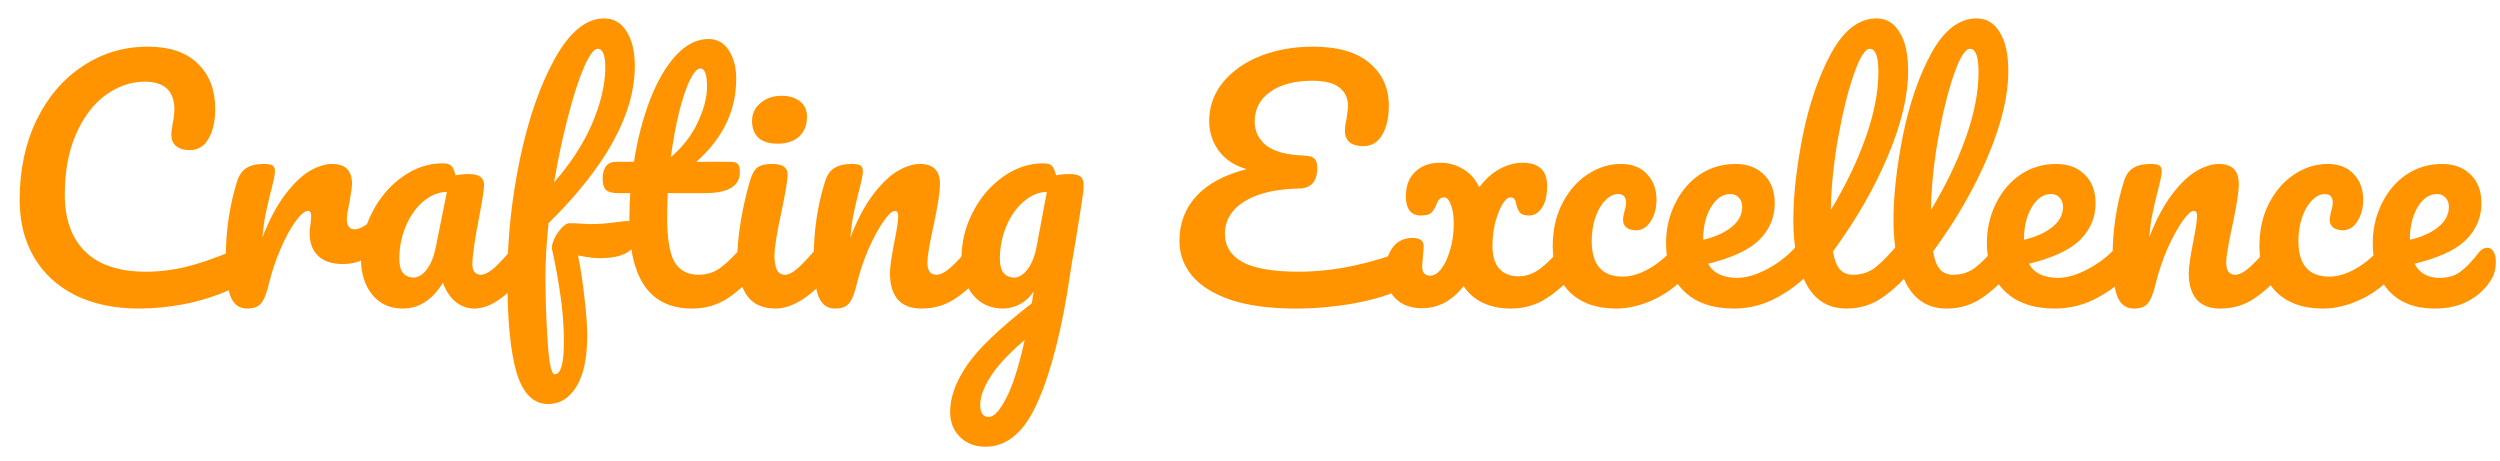 <svg width="114" height="21" viewBox="0 0 114 21" fill="none" xmlns="http://www.w3.org/2000/svg">
<path d="M6.342 14.07C5.232 14.07 4.266 13.869 3.444 13.468C2.623 13.057 1.993 12.479 1.554 11.732C1.116 10.985 0.896 10.117 0.896 9.128C0.896 7.756 1.153 6.538 1.666 5.474C2.189 4.41 2.894 3.589 3.78 3.01C4.667 2.422 5.652 2.128 6.734 2.128C7.742 2.128 8.508 2.389 9.03 2.912C9.553 3.425 9.814 4.107 9.814 4.956C9.814 5.525 9.712 5.983 9.506 6.328C9.31 6.673 9.026 6.846 8.652 6.846C8.391 6.846 8.186 6.785 8.036 6.664C7.887 6.543 7.812 6.365 7.812 6.132C7.812 6.048 7.831 5.894 7.868 5.67C7.924 5.39 7.952 5.166 7.952 4.998C7.952 4.149 7.5 3.724 6.594 3.724C5.978 3.724 5.39 3.925 4.83 4.326C4.27 4.727 3.818 5.32 3.472 6.104C3.127 6.879 2.954 7.803 2.954 8.876C2.954 9.996 3.267 10.864 3.892 11.48C4.518 12.087 5.442 12.39 6.664 12.39C7.271 12.39 7.882 12.315 8.498 12.166C9.124 12.007 9.814 11.769 10.57 11.452C10.71 11.396 10.827 11.368 10.921 11.368C11.07 11.368 11.182 11.424 11.257 11.536C11.331 11.648 11.368 11.793 11.368 11.97C11.368 12.539 11.06 12.959 10.444 13.23C9.782 13.519 9.091 13.734 8.372 13.874C7.663 14.005 6.986 14.07 6.342 14.07Z" fill="#FF9300"/>
<path d="M11.264 14.07C10.909 14.07 10.658 13.883 10.508 13.51C10.368 13.137 10.298 12.539 10.298 11.718C10.298 10.505 10.471 9.352 10.816 8.26C10.9 7.989 11.036 7.793 11.222 7.672C11.418 7.541 11.689 7.476 12.034 7.476C12.221 7.476 12.351 7.499 12.426 7.546C12.501 7.593 12.538 7.681 12.538 7.812C12.538 7.961 12.468 8.297 12.328 8.82C12.235 9.193 12.16 9.52 12.104 9.8C12.048 10.08 12.002 10.425 11.964 10.836C12.272 10.033 12.617 9.38 13 8.876C13.383 8.372 13.756 8.013 14.12 7.798C14.493 7.583 14.834 7.476 15.142 7.476C15.749 7.476 16.052 7.779 16.052 8.386C16.052 8.507 16.01 8.801 15.926 9.268C15.851 9.641 15.814 9.875 15.814 9.968C15.814 10.295 15.931 10.458 16.164 10.458C16.425 10.458 16.762 10.253 17.172 9.842C17.294 9.721 17.419 9.66 17.55 9.66C17.672 9.66 17.765 9.716 17.83 9.828C17.905 9.931 17.942 10.071 17.942 10.248C17.942 10.593 17.849 10.864 17.662 11.06C17.401 11.331 17.093 11.564 16.738 11.76C16.393 11.947 16.024 12.04 15.632 12.04C15.137 12.04 14.759 11.914 14.498 11.662C14.246 11.41 14.12 11.069 14.12 10.64C14.12 10.5 14.134 10.36 14.162 10.22C14.181 10.033 14.19 9.907 14.19 9.842C14.19 9.693 14.139 9.618 14.036 9.618C13.896 9.618 13.71 9.777 13.476 10.094C13.252 10.402 13.028 10.813 12.804 11.326C12.58 11.839 12.398 12.381 12.258 12.95C12.155 13.389 12.034 13.687 11.894 13.846C11.764 13.995 11.553 14.07 11.264 14.07Z" fill="#FF9300"/>
<path d="M18.363 14.07C17.785 14.07 17.323 13.86 16.977 13.44C16.632 13.02 16.459 12.469 16.459 11.788C16.459 11.041 16.632 10.337 16.977 9.674C17.323 9.002 17.78 8.465 18.349 8.064C18.928 7.653 19.539 7.448 20.183 7.448C20.389 7.448 20.524 7.49 20.589 7.574C20.664 7.649 20.725 7.789 20.771 7.994C20.967 7.957 21.173 7.938 21.387 7.938C21.845 7.938 22.073 8.101 22.073 8.428C22.073 8.624 22.003 9.091 21.863 9.828C21.649 10.901 21.541 11.648 21.541 12.068C21.541 12.208 21.574 12.32 21.639 12.404C21.714 12.488 21.807 12.53 21.919 12.53C22.097 12.53 22.311 12.418 22.563 12.194C22.815 11.961 23.156 11.587 23.585 11.074C23.697 10.943 23.823 10.878 23.963 10.878C24.085 10.878 24.178 10.934 24.243 11.046C24.318 11.158 24.355 11.312 24.355 11.508C24.355 11.881 24.267 12.171 24.089 12.376C23.707 12.852 23.301 13.253 22.871 13.58C22.442 13.907 22.027 14.07 21.625 14.07C21.317 14.07 21.033 13.967 20.771 13.762C20.519 13.547 20.328 13.258 20.197 12.894C19.712 13.678 19.101 14.07 18.363 14.07ZM18.867 12.656C19.073 12.656 19.269 12.535 19.455 12.292C19.642 12.049 19.777 11.727 19.861 11.326L20.379 8.75C19.987 8.759 19.623 8.909 19.287 9.198C18.961 9.478 18.699 9.851 18.503 10.318C18.307 10.785 18.209 11.279 18.209 11.802C18.209 12.091 18.265 12.306 18.377 12.446C18.499 12.586 18.662 12.656 18.867 12.656Z" fill="#FF9300"/>
<path d="M28.667 10.08C28.928 10.08 29.059 10.276 29.059 10.668C29.059 11.405 28.48 11.774 27.323 11.774C27.099 11.774 26.777 11.732 26.357 11.648C26.478 12.227 26.576 12.871 26.651 13.58C26.735 14.28 26.777 14.859 26.777 15.316C26.777 16.324 26.613 17.094 26.287 17.626C25.96 18.158 25.531 18.424 24.999 18.424C24.327 18.424 23.846 17.948 23.557 16.996C23.277 16.044 23.137 14.607 23.137 12.684C23.137 10.892 23.328 9.077 23.711 7.238C24.103 5.39 24.635 3.864 25.307 2.66C25.988 1.447 26.735 0.84 27.547 0.84C27.985 0.84 28.326 1.036 28.569 1.428C28.821 1.82 28.947 2.347 28.947 3.01C28.947 5.203 27.635 7.593 25.013 10.178C24.919 11.093 24.873 11.895 24.873 12.586C24.873 13.547 24.905 14.532 24.971 15.54C25.036 16.557 25.143 17.066 25.293 17.066C25.573 17.066 25.713 16.581 25.713 15.61C25.713 14.882 25.661 14.177 25.559 13.496C25.465 12.815 25.335 12.096 25.167 11.34C25.157 11.219 25.195 11.065 25.279 10.878C25.372 10.691 25.484 10.528 25.615 10.388C25.745 10.248 25.862 10.178 25.965 10.178C26.151 10.178 26.375 10.187 26.637 10.206C26.721 10.215 26.819 10.22 26.931 10.22C27.304 10.22 27.719 10.187 28.177 10.122C28.251 10.113 28.331 10.103 28.415 10.094C28.499 10.085 28.583 10.08 28.667 10.08ZM27.253 2.226C27.085 2.226 26.875 2.511 26.623 3.08C26.38 3.649 26.137 4.405 25.895 5.348C25.652 6.281 25.442 7.271 25.265 8.316C26.011 7.467 26.585 6.585 26.987 5.67C27.388 4.746 27.593 3.883 27.603 3.08C27.603 2.511 27.486 2.226 27.253 2.226Z" fill="#FF9300"/>
<path d="M34.383 10.878C34.505 10.878 34.598 10.934 34.663 11.046C34.738 11.158 34.775 11.312 34.775 11.508C34.775 11.881 34.687 12.171 34.509 12.376C34.108 12.871 33.669 13.277 33.193 13.594C32.717 13.911 32.171 14.07 31.555 14.07C29.651 14.07 28.699 12.731 28.699 10.052C28.699 9.641 28.713 9.226 28.741 8.806H28.195C27.915 8.806 27.724 8.755 27.621 8.652C27.528 8.549 27.481 8.386 27.481 8.162C27.481 7.639 27.691 7.378 28.111 7.378H28.909C29.068 6.351 29.311 5.413 29.637 4.564C29.964 3.715 30.356 3.038 30.813 2.534C31.28 2.03 31.779 1.778 32.311 1.778C32.703 1.778 33.011 1.951 33.235 2.296C33.459 2.641 33.571 3.075 33.571 3.598C33.571 5.045 32.965 6.305 31.751 7.378H33.319C33.469 7.378 33.576 7.411 33.641 7.476C33.707 7.541 33.739 7.663 33.739 7.84C33.739 8.484 33.212 8.806 32.157 8.806H30.449C30.431 9.273 30.421 9.637 30.421 9.898C30.421 10.869 30.533 11.55 30.757 11.942C30.991 12.334 31.355 12.53 31.849 12.53C32.251 12.53 32.605 12.409 32.913 12.166C33.221 11.923 33.585 11.559 34.005 11.074C34.117 10.943 34.243 10.878 34.383 10.878ZM31.933 3.122C31.793 3.122 31.635 3.299 31.457 3.654C31.289 3.999 31.126 4.485 30.967 5.11C30.818 5.726 30.692 6.412 30.589 7.168C31.14 6.692 31.551 6.16 31.821 5.572C32.101 4.975 32.241 4.433 32.241 3.948C32.241 3.397 32.139 3.122 31.933 3.122Z" fill="#FF9300"/>
<path d="M35.469 6.552C35.077 6.552 34.783 6.463 34.587 6.286C34.391 6.099 34.293 5.843 34.293 5.516C34.293 5.189 34.419 4.919 34.671 4.704C34.933 4.48 35.255 4.368 35.637 4.368C35.983 4.368 36.263 4.452 36.477 4.62C36.692 4.788 36.799 5.026 36.799 5.334C36.799 5.707 36.678 6.006 36.435 6.23C36.193 6.445 35.871 6.552 35.469 6.552ZM35.357 14.07C34.751 14.07 34.307 13.855 34.027 13.426C33.757 12.997 33.621 12.427 33.621 11.718C33.621 11.298 33.673 10.761 33.775 10.108C33.887 9.445 34.027 8.829 34.195 8.26C34.279 7.961 34.391 7.756 34.531 7.644C34.671 7.532 34.895 7.476 35.203 7.476C35.679 7.476 35.917 7.635 35.917 7.952C35.917 8.185 35.829 8.727 35.651 9.576C35.427 10.603 35.315 11.298 35.315 11.662C35.315 11.942 35.353 12.157 35.427 12.306C35.502 12.455 35.628 12.53 35.805 12.53C35.973 12.53 36.183 12.413 36.435 12.18C36.687 11.947 37.023 11.578 37.443 11.074C37.555 10.943 37.681 10.878 37.821 10.878C37.943 10.878 38.036 10.934 38.101 11.046C38.176 11.158 38.213 11.312 38.213 11.508C38.213 11.881 38.125 12.171 37.947 12.376C37.023 13.505 36.16 14.07 35.357 14.07Z" fill="#FF9300"/>
<path d="M38.075 14.07C37.72 14.07 37.468 13.883 37.319 13.51C37.179 13.137 37.109 12.539 37.109 11.718C37.109 10.505 37.281 9.352 37.627 8.26C37.711 7.989 37.846 7.793 38.033 7.672C38.229 7.541 38.499 7.476 38.845 7.476C39.031 7.476 39.162 7.499 39.237 7.546C39.311 7.593 39.349 7.681 39.349 7.812C39.349 7.961 39.279 8.297 39.139 8.82C39.045 9.193 38.971 9.52 38.915 9.8C38.859 10.08 38.812 10.425 38.775 10.836C39.083 10.033 39.428 9.38 39.811 8.876C40.193 8.372 40.567 8.013 40.931 7.798C41.304 7.583 41.645 7.476 41.953 7.476C42.559 7.476 42.863 7.779 42.863 8.386C42.863 8.75 42.76 9.408 42.555 10.36C42.377 11.172 42.289 11.709 42.289 11.97C42.289 12.343 42.424 12.53 42.695 12.53C42.881 12.53 43.101 12.418 43.353 12.194C43.614 11.961 43.959 11.587 44.389 11.074C44.501 10.943 44.627 10.878 44.767 10.878C44.888 10.878 44.981 10.934 45.047 11.046C45.121 11.158 45.159 11.312 45.159 11.508C45.159 11.881 45.07 12.171 44.893 12.376C44.491 12.871 44.057 13.277 43.591 13.594C43.133 13.911 42.611 14.07 42.023 14.07C41.547 14.07 41.187 13.935 40.945 13.664C40.702 13.384 40.581 12.983 40.581 12.46C40.581 12.199 40.646 11.732 40.777 11.06C40.898 10.472 40.959 10.066 40.959 9.842C40.959 9.693 40.907 9.618 40.805 9.618C40.683 9.618 40.511 9.777 40.287 10.094C40.072 10.402 39.848 10.813 39.615 11.326C39.391 11.839 39.209 12.381 39.069 12.95C38.966 13.389 38.845 13.687 38.705 13.846C38.574 13.995 38.364 14.07 38.075 14.07Z" fill="#FF9300"/>
<path d="M48.772 7.938C49.005 7.938 49.169 7.975 49.262 8.05C49.365 8.115 49.416 8.251 49.416 8.456C49.416 8.568 49.411 8.657 49.402 8.722C49.365 9.011 49.248 9.758 49.052 10.962C48.912 11.774 48.823 12.311 48.786 12.572C48.431 14.98 47.951 16.879 47.344 18.27C46.747 19.67 45.944 20.37 44.936 20.37C44.46 20.37 44.073 20.221 43.774 19.922C43.475 19.633 43.326 19.25 43.326 18.774C43.326 18.111 43.587 17.397 44.11 16.632C44.633 15.876 45.613 14.943 47.05 13.832L47.134 13.286C46.975 13.538 46.765 13.734 46.504 13.874C46.252 14.005 46 14.07 45.748 14.07C45.169 14.07 44.707 13.86 44.362 13.44C44.017 13.02 43.844 12.469 43.844 11.788C43.844 11.041 44.017 10.337 44.362 9.674C44.707 9.002 45.165 8.465 45.734 8.064C46.313 7.653 46.924 7.448 47.568 7.448C47.773 7.448 47.909 7.49 47.974 7.574C48.049 7.649 48.109 7.789 48.156 7.994C48.333 7.957 48.539 7.938 48.772 7.938ZM46.252 12.656C46.467 12.656 46.672 12.525 46.868 12.264C47.064 12.003 47.204 11.629 47.288 11.144L47.736 8.75C47.353 8.759 46.999 8.909 46.672 9.198C46.345 9.478 46.084 9.851 45.888 10.318C45.692 10.785 45.594 11.279 45.594 11.802C45.594 12.091 45.65 12.306 45.762 12.446C45.883 12.586 46.047 12.656 46.252 12.656ZM45.09 19.012C45.323 19.012 45.585 18.732 45.874 18.172C46.173 17.612 46.457 16.721 46.728 15.498C46.009 16.114 45.491 16.669 45.174 17.164C44.857 17.659 44.698 18.093 44.698 18.466C44.698 18.625 44.726 18.755 44.782 18.858C44.847 18.961 44.95 19.012 45.09 19.012Z" fill="#FF9300"/>
<path d="M63.918 11.452C64.058 11.396 64.175 11.368 64.268 11.368C64.418 11.368 64.529 11.424 64.604 11.536C64.679 11.648 64.716 11.793 64.716 11.97C64.716 12.25 64.646 12.488 64.506 12.684C64.376 12.88 64.147 13.057 63.82 13.216C63.27 13.477 62.556 13.687 61.678 13.846C60.801 13.995 59.938 14.07 59.088 14.07C57.912 14.07 56.928 13.939 56.134 13.678C55.341 13.407 54.748 13.039 54.356 12.572C53.974 12.105 53.782 11.578 53.782 10.99C53.782 10.187 54.039 9.506 54.552 8.946C55.075 8.377 55.84 7.966 56.848 7.714C56.297 7.555 55.873 7.275 55.574 6.874C55.285 6.473 55.14 6.025 55.14 5.53C55.14 4.858 55.35 4.265 55.77 3.752C56.2 3.229 56.773 2.828 57.492 2.548C58.211 2.268 58.999 2.128 59.858 2.128C61.016 2.128 61.883 2.38 62.462 2.884C63.041 3.379 63.33 4.023 63.33 4.816C63.33 5.367 63.227 5.815 63.022 6.16C62.826 6.496 62.541 6.664 62.168 6.664C61.907 6.664 61.702 6.608 61.552 6.496C61.403 6.375 61.328 6.197 61.328 5.964C61.328 5.805 61.352 5.633 61.398 5.446C61.445 5.138 61.468 4.928 61.468 4.816C61.468 4.48 61.342 4.209 61.09 4.004C60.838 3.789 60.418 3.682 59.83 3.682C59.037 3.682 58.402 3.85 57.926 4.186C57.45 4.522 57.212 4.975 57.212 5.544C57.212 5.983 57.389 6.347 57.744 6.636C58.108 6.916 58.696 7.07 59.508 7.098C59.714 7.107 59.858 7.154 59.942 7.238C60.026 7.322 60.068 7.462 60.068 7.658C60.068 8.274 59.788 8.587 59.228 8.596C58.453 8.615 57.809 8.722 57.296 8.918C56.792 9.114 56.423 9.366 56.19 9.674C55.966 9.973 55.854 10.295 55.854 10.64C55.854 11.219 56.125 11.657 56.666 11.956C57.208 12.245 58.066 12.39 59.242 12.39C60.017 12.39 60.834 12.301 61.692 12.124C62.56 11.937 63.302 11.713 63.918 11.452Z" fill="#FF9300"/>
<path d="M71.766 10.878C71.887 10.878 71.981 10.934 72.046 11.046C72.121 11.158 72.158 11.312 72.158 11.508C72.158 11.881 72.069 12.171 71.892 12.376C71.481 12.861 71.028 13.267 70.534 13.594C70.049 13.911 69.498 14.07 68.882 14.07C68.406 14.07 67.981 13.981 67.608 13.804C67.244 13.627 66.954 13.375 66.74 13.048C66.208 13.72 65.578 14.056 64.85 14.056C64.337 14.056 63.931 13.907 63.632 13.608C63.333 13.309 63.184 12.913 63.184 12.418C63.184 11.951 63.291 11.573 63.506 11.284C63.721 10.995 64.024 10.85 64.416 10.85C64.752 10.85 64.92 10.976 64.92 11.228C64.92 11.293 64.91 11.41 64.892 11.578C64.864 11.914 64.85 12.105 64.85 12.152C64.85 12.432 64.971 12.572 65.214 12.572C65.391 12.572 65.559 12.469 65.718 12.264C65.886 12.049 66.021 11.76 66.124 11.396C66.236 11.032 66.292 10.631 66.292 10.192C66.292 9.856 66.25 9.576 66.166 9.352C66.082 9.119 65.979 9.002 65.858 9.002C65.755 9.002 65.68 9.03 65.634 9.086C65.587 9.133 65.54 9.217 65.494 9.338C65.438 9.487 65.363 9.609 65.27 9.702C65.177 9.786 65.013 9.828 64.78 9.828C64.575 9.828 64.411 9.758 64.29 9.618C64.168 9.469 64.108 9.245 64.108 8.946C64.108 8.47 64.252 8.097 64.542 7.826C64.831 7.555 65.204 7.42 65.662 7.42C66.054 7.42 66.409 7.518 66.726 7.714C67.043 7.901 67.286 8.176 67.454 8.54C67.734 8.167 68.046 7.887 68.392 7.7C68.746 7.513 69.092 7.42 69.428 7.42C69.792 7.42 70.067 7.504 70.254 7.672C70.45 7.84 70.548 8.111 70.548 8.484C70.548 8.904 70.469 9.235 70.31 9.478C70.151 9.711 69.96 9.828 69.736 9.828C69.531 9.828 69.391 9.786 69.316 9.702C69.241 9.618 69.185 9.497 69.148 9.338C69.129 9.226 69.101 9.142 69.064 9.086C69.026 9.03 68.961 9.002 68.868 9.002C68.756 9.002 68.635 9.109 68.504 9.324C68.382 9.529 68.275 9.805 68.182 10.15C68.098 10.495 68.056 10.855 68.056 11.228C68.056 11.667 68.159 12.007 68.364 12.25C68.579 12.483 68.868 12.6 69.232 12.6C69.596 12.6 69.936 12.479 70.254 12.236C70.581 11.984 70.959 11.597 71.388 11.074C71.5 10.943 71.626 10.878 71.766 10.878Z" fill="#FF9300"/>
<path d="M73.702 14.07C72.787 14.07 72.073 13.813 71.56 13.3C71.056 12.777 70.804 12.091 70.804 11.242C70.804 10.486 70.953 9.823 71.252 9.254C71.551 8.685 71.938 8.246 72.414 7.938C72.89 7.63 73.389 7.476 73.912 7.476C74.425 7.476 74.822 7.63 75.102 7.938C75.391 8.237 75.536 8.624 75.536 9.1C75.536 9.492 75.447 9.823 75.27 10.094C75.102 10.365 74.878 10.5 74.598 10.5C74.421 10.5 74.276 10.458 74.164 10.374C74.061 10.29 74.01 10.173 74.01 10.024C74.01 9.959 74.019 9.884 74.038 9.8C74.057 9.716 74.071 9.655 74.08 9.618C74.127 9.478 74.15 9.347 74.15 9.226C74.15 9.105 74.117 9.011 74.052 8.946C73.996 8.881 73.912 8.848 73.8 8.848C73.585 8.848 73.385 8.946 73.198 9.142C73.011 9.329 72.862 9.585 72.75 9.912C72.638 10.239 72.582 10.598 72.582 10.99C72.582 12.073 73.053 12.614 73.996 12.614C74.379 12.614 74.789 12.488 75.228 12.236C75.676 11.975 76.115 11.587 76.544 11.074C76.656 10.943 76.782 10.878 76.922 10.878C77.043 10.878 77.137 10.934 77.202 11.046C77.277 11.158 77.314 11.312 77.314 11.508C77.314 11.863 77.225 12.152 77.048 12.376C76.609 12.917 76.082 13.337 75.466 13.636C74.859 13.925 74.271 14.07 73.702 14.07Z" fill="#FF9300"/>
<path d="M82.426 10.878C82.548 10.878 82.641 10.934 82.706 11.046C82.781 11.158 82.818 11.312 82.818 11.508C82.818 11.881 82.73 12.171 82.552 12.376C82.207 12.796 81.717 13.183 81.082 13.538C80.457 13.893 79.785 14.07 79.066 14.07C78.086 14.07 77.326 13.804 76.784 13.272C76.243 12.74 75.972 12.012 75.972 11.088C75.972 10.444 76.108 9.847 76.378 9.296C76.649 8.736 77.022 8.293 77.498 7.966C77.984 7.639 78.53 7.476 79.136 7.476C79.678 7.476 80.112 7.639 80.438 7.966C80.765 8.283 80.928 8.717 80.928 9.268C80.928 9.912 80.695 10.467 80.228 10.934C79.771 11.391 78.992 11.755 77.89 12.026C78.124 12.455 78.567 12.67 79.22 12.67C79.64 12.67 80.116 12.525 80.648 12.236C81.19 11.937 81.656 11.55 82.048 11.074C82.16 10.943 82.286 10.878 82.426 10.878ZM78.898 8.848C78.553 8.848 78.259 9.049 78.016 9.45C77.783 9.851 77.666 10.337 77.666 10.906V10.934C78.217 10.803 78.651 10.607 78.968 10.346C79.286 10.085 79.444 9.781 79.444 9.436C79.444 9.259 79.393 9.119 79.29 9.016C79.197 8.904 79.066 8.848 78.898 8.848Z" fill="#FF9300"/>
<path d="M86.984 10.878C87.106 10.878 87.199 10.934 87.264 11.046C87.339 11.158 87.376 11.312 87.376 11.508C87.376 11.881 87.288 12.171 87.11 12.376C86.709 12.871 86.27 13.277 85.794 13.594C85.328 13.911 84.796 14.07 84.198 14.07C83.377 14.07 82.766 13.697 82.364 12.95C81.972 12.203 81.776 11.237 81.776 10.052C81.776 8.913 81.921 7.616 82.21 6.16C82.509 4.704 82.943 3.453 83.512 2.408C84.091 1.363 84.777 0.84 85.57 0.84C86.018 0.84 86.368 1.05 86.62 1.47C86.882 1.881 87.012 2.473 87.012 3.248C87.012 4.359 86.704 5.647 86.088 7.112C85.472 8.577 84.637 10.029 83.582 11.466C83.648 11.849 83.755 12.124 83.904 12.292C84.054 12.451 84.25 12.53 84.492 12.53C84.875 12.53 85.211 12.423 85.5 12.208C85.79 11.984 86.158 11.606 86.606 11.074C86.718 10.943 86.844 10.878 86.984 10.878ZM85.262 2.226C85.048 2.226 84.805 2.613 84.534 3.388C84.264 4.163 84.026 5.124 83.82 6.272C83.615 7.42 83.503 8.521 83.484 9.576C84.147 8.484 84.674 7.392 85.066 6.3C85.458 5.199 85.654 4.195 85.654 3.29C85.654 2.581 85.524 2.226 85.262 2.226Z" fill="#FF9300"/>
<path d="M91.551 10.878C91.672 10.878 91.765 10.934 91.831 11.046C91.905 11.158 91.943 11.312 91.943 11.508C91.943 11.881 91.854 12.171 91.677 12.376C91.275 12.871 90.837 13.277 90.361 13.594C89.894 13.911 89.362 14.07 88.765 14.07C87.943 14.07 87.332 13.697 86.931 12.95C86.539 12.203 86.343 11.237 86.343 10.052C86.343 8.913 86.487 7.616 86.777 6.16C87.075 4.704 87.509 3.453 88.079 2.408C88.657 1.363 89.343 0.84 90.137 0.84C90.585 0.84 90.935 1.05 91.187 1.47C91.448 1.881 91.579 2.473 91.579 3.248C91.579 4.359 91.271 5.647 90.655 7.112C90.039 8.577 89.203 10.029 88.149 11.466C88.214 11.849 88.321 12.124 88.471 12.292C88.62 12.451 88.816 12.53 89.059 12.53C89.441 12.53 89.777 12.423 90.067 12.208C90.356 11.984 90.725 11.606 91.173 11.074C91.285 10.943 91.411 10.878 91.551 10.878ZM89.829 2.226C89.614 2.226 89.371 2.613 89.101 3.388C88.83 4.163 88.592 5.124 88.387 6.272C88.181 7.42 88.069 8.521 88.051 9.576C88.713 8.484 89.241 7.392 89.633 6.3C90.025 5.199 90.221 4.195 90.221 3.29C90.221 2.581 90.09 2.226 89.829 2.226Z" fill="#FF9300"/>
<path d="M97.055 10.878C97.177 10.878 97.27 10.934 97.335 11.046C97.41 11.158 97.447 11.312 97.447 11.508C97.447 11.881 97.359 12.171 97.181 12.376C96.836 12.796 96.346 13.183 95.711 13.538C95.086 13.893 94.414 14.07 93.695 14.07C92.715 14.07 91.954 13.804 91.413 13.272C90.872 12.74 90.601 12.012 90.601 11.088C90.601 10.444 90.737 9.847 91.007 9.296C91.278 8.736 91.651 8.293 92.127 7.966C92.612 7.639 93.159 7.476 93.765 7.476C94.306 7.476 94.74 7.639 95.067 7.966C95.394 8.283 95.557 8.717 95.557 9.268C95.557 9.912 95.324 10.467 94.857 10.934C94.4 11.391 93.621 11.755 92.519 12.026C92.752 12.455 93.196 12.67 93.849 12.67C94.269 12.67 94.745 12.525 95.277 12.236C95.819 11.937 96.285 11.55 96.677 11.074C96.789 10.943 96.915 10.878 97.055 10.878ZM93.527 8.848C93.182 8.848 92.888 9.049 92.645 9.45C92.412 9.851 92.295 10.337 92.295 10.906V10.934C92.846 10.803 93.28 10.607 93.597 10.346C93.915 10.085 94.073 9.781 94.073 9.436C94.073 9.259 94.022 9.119 93.919 9.016C93.826 8.904 93.695 8.848 93.527 8.848Z" fill="#FF9300"/>
<path d="M97.301 14.07C96.947 14.07 96.695 13.883 96.545 13.51C96.405 13.137 96.335 12.539 96.335 11.718C96.335 10.505 96.508 9.352 96.853 8.26C96.937 7.989 97.073 7.793 97.259 7.672C97.455 7.541 97.726 7.476 98.071 7.476C98.258 7.476 98.389 7.499 98.463 7.546C98.538 7.593 98.575 7.681 98.575 7.812C98.575 7.961 98.505 8.297 98.365 8.82C98.272 9.193 98.197 9.52 98.141 9.8C98.085 10.08 98.039 10.425 98.001 10.836C98.309 10.033 98.655 9.38 99.037 8.876C99.42 8.372 99.793 8.013 100.157 7.798C100.531 7.583 100.871 7.476 101.179 7.476C101.786 7.476 102.089 7.779 102.089 8.386C102.089 8.75 101.987 9.408 101.781 10.36C101.604 11.172 101.515 11.709 101.515 11.97C101.515 12.343 101.651 12.53 101.921 12.53C102.108 12.53 102.327 12.418 102.579 12.194C102.841 11.961 103.186 11.587 103.615 11.074C103.727 10.943 103.853 10.878 103.993 10.878C104.115 10.878 104.208 10.934 104.273 11.046C104.348 11.158 104.385 11.312 104.385 11.508C104.385 11.881 104.297 12.171 104.119 12.376C103.718 12.871 103.284 13.277 102.817 13.594C102.36 13.911 101.837 14.07 101.249 14.07C100.773 14.07 100.414 13.935 100.171 13.664C99.929 13.384 99.807 12.983 99.807 12.46C99.807 12.199 99.873 11.732 100.003 11.06C100.125 10.472 100.185 10.066 100.185 9.842C100.185 9.693 100.134 9.618 100.031 9.618C99.91 9.618 99.737 9.777 99.513 10.094C99.299 10.402 99.075 10.813 98.841 11.326C98.617 11.839 98.435 12.381 98.295 12.95C98.193 13.389 98.071 13.687 97.931 13.846C97.801 13.995 97.591 14.07 97.301 14.07Z" fill="#FF9300"/>
<path d="M105.927 14.07C105.012 14.07 104.298 13.813 103.785 13.3C103.281 12.777 103.029 12.091 103.029 11.242C103.029 10.486 103.178 9.823 103.477 9.254C103.775 8.685 104.163 8.246 104.639 7.938C105.115 7.63 105.614 7.476 106.137 7.476C106.65 7.476 107.047 7.63 107.327 7.938C107.616 8.237 107.761 8.624 107.761 9.1C107.761 9.492 107.672 9.823 107.495 10.094C107.327 10.365 107.103 10.5 106.823 10.5C106.645 10.5 106.501 10.458 106.389 10.374C106.286 10.29 106.235 10.173 106.235 10.024C106.235 9.959 106.244 9.884 106.263 9.8C106.281 9.716 106.295 9.655 106.305 9.618C106.351 9.478 106.375 9.347 106.375 9.226C106.375 9.105 106.342 9.011 106.277 8.946C106.221 8.881 106.137 8.848 106.025 8.848C105.81 8.848 105.609 8.946 105.423 9.142C105.236 9.329 105.087 9.585 104.975 9.912C104.863 10.239 104.807 10.598 104.807 10.99C104.807 12.073 105.278 12.614 106.221 12.614C106.603 12.614 107.014 12.488 107.453 12.236C107.901 11.975 108.339 11.587 108.769 11.074C108.881 10.943 109.007 10.878 109.147 10.878C109.268 10.878 109.361 10.934 109.427 11.046C109.501 11.158 109.539 11.312 109.539 11.508C109.539 11.863 109.45 12.152 109.273 12.376C108.834 12.917 108.307 13.337 107.691 13.636C107.084 13.925 106.496 14.07 105.927 14.07Z" fill="#FF9300"/>
<path d="M113.419 11.298C113.54 11.298 113.634 11.354 113.699 11.466C113.774 11.578 113.811 11.732 113.811 11.928C113.811 12.264 113.732 12.553 113.573 12.796C113.312 13.197 112.966 13.51 112.537 13.734C112.117 13.958 111.613 14.07 111.025 14.07C110.129 14.07 109.434 13.804 108.939 13.272C108.444 12.731 108.197 12.003 108.197 11.088C108.197 10.444 108.332 9.847 108.603 9.296C108.874 8.736 109.247 8.293 109.723 7.966C110.208 7.639 110.754 7.476 111.361 7.476C111.902 7.476 112.336 7.639 112.663 7.966C112.99 8.283 113.153 8.717 113.153 9.268C113.153 9.912 112.92 10.467 112.453 10.934C111.996 11.391 111.212 11.755 110.101 12.026C110.325 12.455 110.703 12.67 111.235 12.67C111.618 12.67 111.93 12.581 112.173 12.404C112.425 12.227 112.714 11.928 113.041 11.508C113.153 11.368 113.279 11.298 113.419 11.298ZM111.123 8.848C110.778 8.848 110.484 9.049 110.241 9.45C110.008 9.851 109.891 10.337 109.891 10.906V10.934C110.442 10.803 110.876 10.607 111.193 10.346C111.51 10.085 111.669 9.781 111.669 9.436C111.669 9.259 111.618 9.119 111.515 9.016C111.422 8.904 111.291 8.848 111.123 8.848Z" fill="#FF9300"/>
</svg>
